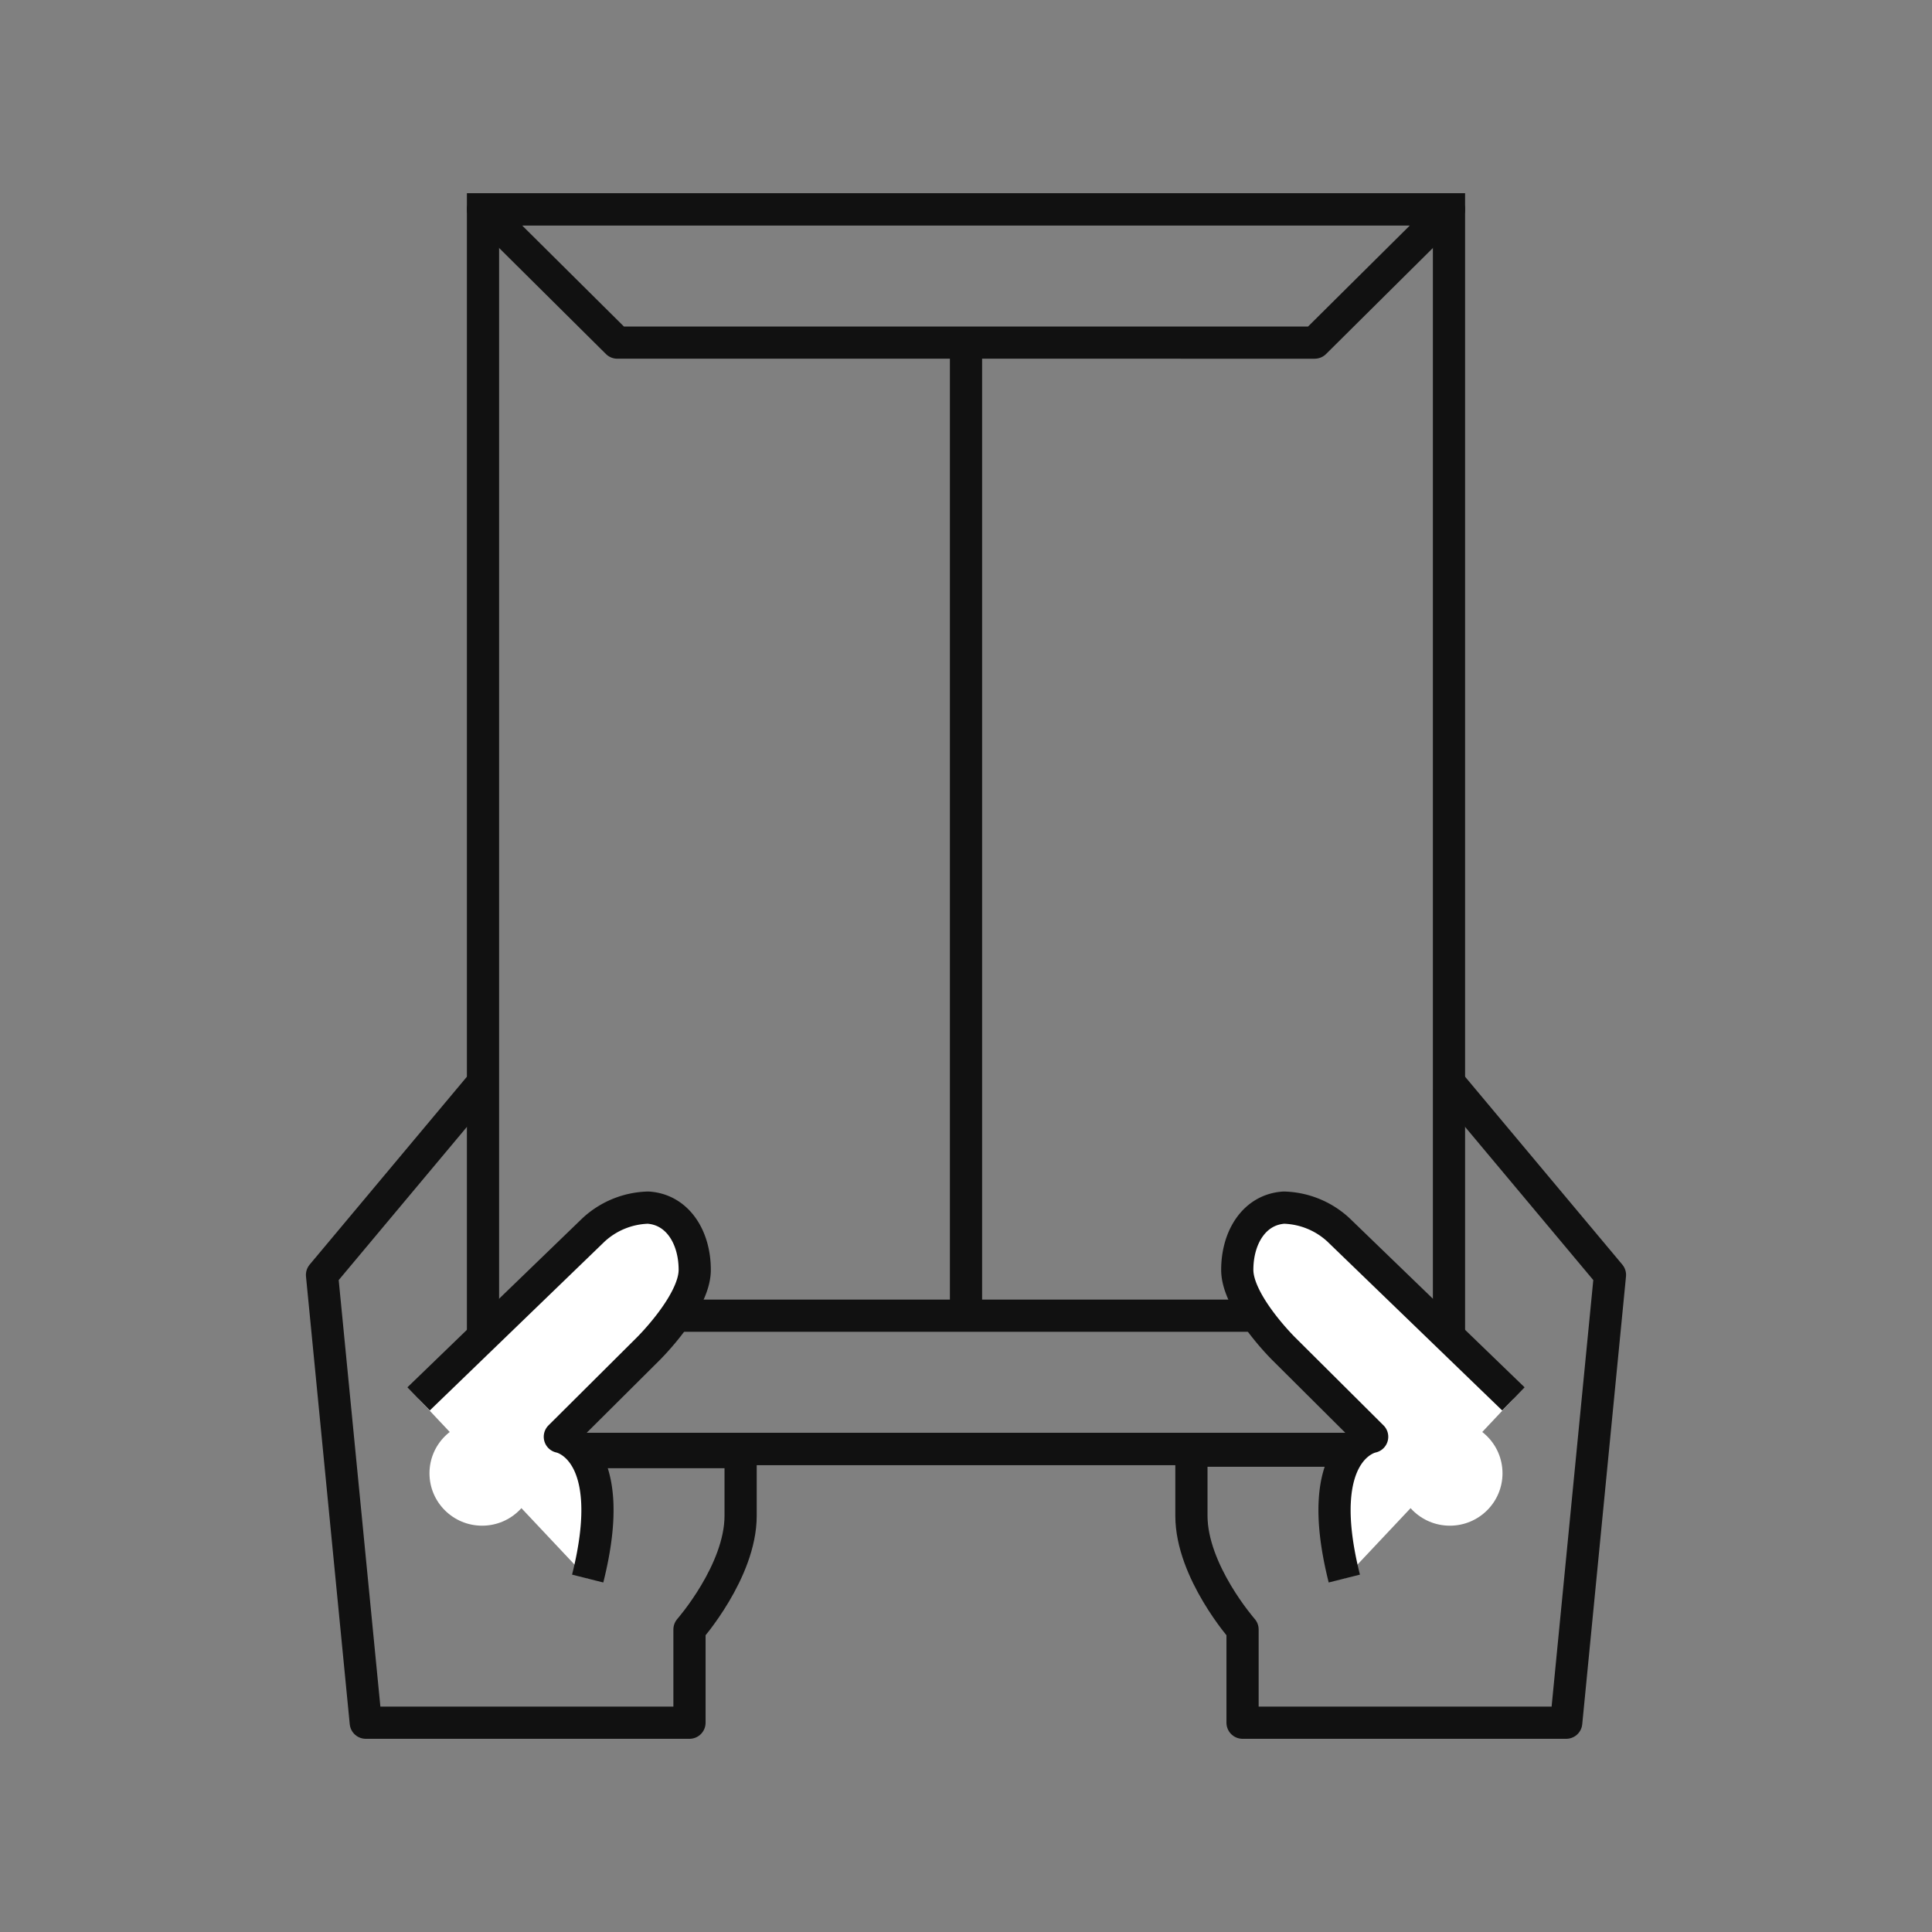 <svg id="ico_bf_08" xmlns="http://www.w3.org/2000/svg" width="120" height="120" viewBox="0 0 120 120">
    <rect x="0" y="0" width="120" height="120" fill="#808080" stroke="none"/>
    <defs>
        <style>
            .cls-2,.cls-3,.cls-4{fill:none}.cls-2,.cls-3,.cls-4,.cls-5{stroke:#111;stroke-width:2px}.cls-2,.cls-4,.cls-5{stroke-linejoin:round}.cls-4{stroke-linecap:round}.cls-5,.cls-6{fill:#fff}
        </style>
    </defs>
    <g id="그룹_1709" data-name="그룹 1709" transform="translate(-446.112 -92)">
        <path id="패스_6936" data-name="패스 6936" class="cls-2" d="m7557.624 1954.039-10.2 12.188 2.718 27.812h20.106v-5.79s3.176-3.61 3.176-7.065v-3.95h-9.139" transform="translate(-7081.311 -1795.039)"/>
        <path id="패스_7154" data-name="패스 7154" class="cls-2" d="m7563.221 1954.039 10.2 12.188-2.718 27.812H7550.6v-5.79s-3.176-3.61-3.176-7.065v-4.041h9.667" transform="translate(-7027.311 -1795.039)"/>
        <g id="그룹_1694" data-name="그룹 1694" transform="translate(476.112 105)">
            <g id="그룹_1687" data-name="그룹 1687">
                <path id="사각형_1105" data-name="사각형 1105" class="cls-3" d="M0 0h59.999v76.999H0z"/>
            </g>
            <path id="패스_6935" data-name="패스 6935" class="cls-3" d="M510 119v60.44" transform="translate(-480 -110.721)"/>
            <path id="합치기_5" data-name="합치기 5" class="cls-4" d="M26.639 8.279H8.341L0 0h60l-8.342 8.279z" transform="translate(0 .001)"/>
            <path id="합치기_6" data-name="합치기 6" class="cls-4" d="M26.639 0H8.341L0 8.279h60L51.658 0z" transform="translate(0 68.72)"/>
        </g>
        <g id="그룹_1695" data-name="그룹 1695" transform="translate(472.112 167)">
            <path id="패스_6937" data-name="패스 6937" class="cls-5" d="m7556.261 1963.945 10.868-10.5a5.191 5.191 0 0 1 3.383-1.38c1.811.113 2.9 1.807 2.9 3.868s-2.9 4.913-2.9 4.913l-5.478 5.452s3.774.673 1.729 8.806" transform="translate(-7556.261 -1952.057)"/>
            <ellipse id="타원_280" data-name="타원 280" class="cls-6" cx="3.269" cy="3.254" rx="3.269" ry="3.254" transform="translate(.676 13.255)"/>
        </g>
        <g id="그룹_1829" data-name="그룹 1829" transform="translate(522.961 167)">
            <path id="패스_6937-2" data-name="패스 6937" class="cls-5" d="m7573.411 1963.945-10.868-10.5a5.191 5.191 0 0 0-3.383-1.38c-1.811.113-2.9 1.807-2.9 3.868s2.9 4.913 2.9 4.913l5.478 5.452s-3.774.673-1.729 8.806" transform="translate(-7556.26 -1952.057)"/>
            <ellipse id="타원_280-2" data-name="타원 280" class="cls-6" cx="3.269" cy="3.254" rx="3.269" ry="3.254" transform="translate(9.936 13.255)"/>
        </g>
    </g>
</svg>
